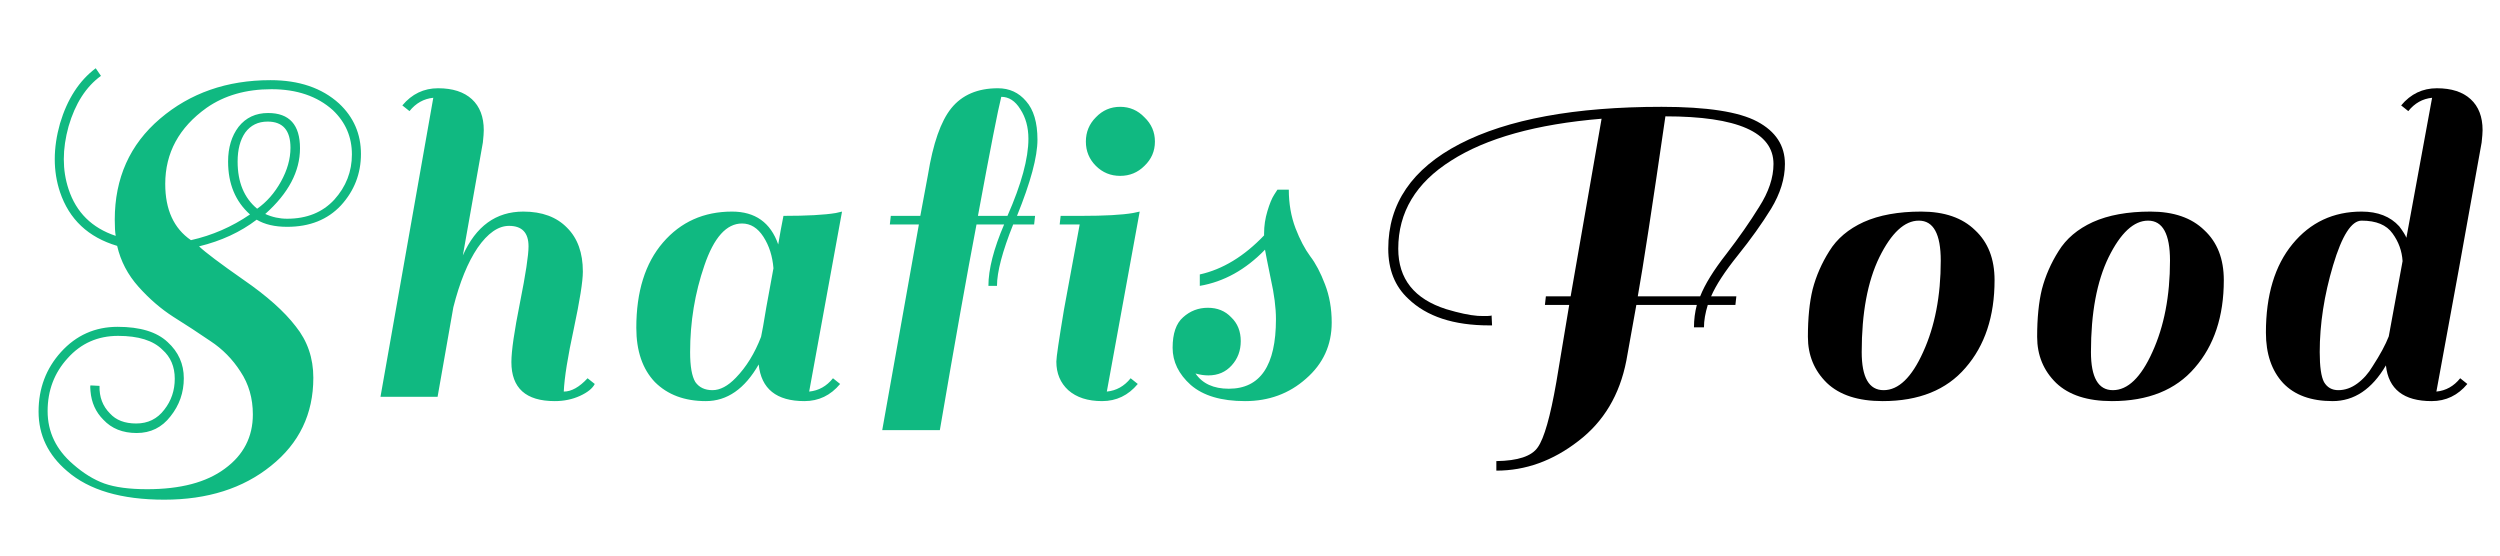 <svg width="63" height="14" viewBox="0 0 63 14" fill="none" xmlns="http://www.w3.org/2000/svg">
<path d="M3.708 12.328C4.548 12.328 5.2 12.156 5.664 11.812C6.136 11.468 6.372 11.012 6.372 10.444C6.372 10.036 6.268 9.676 6.06 9.364C5.86 9.052 5.608 8.796 5.304 8.596C5 8.388 4.688 8.184 4.368 7.984C4.056 7.784 3.764 7.532 3.492 7.228C3.22 6.924 3.04 6.58 2.952 6.196C2.224 5.98 1.744 5.528 1.512 4.84C1.424 4.576 1.38 4.3 1.38 4.012C1.38 3.724 1.424 3.424 1.512 3.112C1.696 2.496 1.996 2.032 2.412 1.72L2.544 1.912C2.168 2.184 1.896 2.608 1.728 3.184C1.648 3.472 1.608 3.748 1.608 4.012C1.608 4.276 1.648 4.528 1.728 4.768C1.92 5.352 2.316 5.744 2.916 5.944C2.9 5.856 2.892 5.72 2.892 5.536C2.892 4.488 3.272 3.64 4.032 2.992C4.792 2.344 5.72 2.02 6.816 2.02C7.536 2.02 8.112 2.216 8.544 2.608C8.912 2.952 9.096 3.376 9.096 3.88C9.096 4.376 8.928 4.808 8.592 5.176C8.256 5.536 7.804 5.716 7.236 5.716C6.924 5.716 6.668 5.656 6.468 5.536C6.06 5.848 5.576 6.072 5.016 6.208C5.176 6.36 5.548 6.64 6.132 7.048C6.724 7.456 7.164 7.848 7.452 8.224C7.748 8.592 7.896 9.024 7.896 9.52C7.896 10.432 7.54 11.172 6.828 11.74C6.124 12.308 5.228 12.592 4.14 12.592C3.06 12.592 2.244 12.352 1.692 11.872C1.212 11.464 0.972 10.964 0.972 10.372C0.972 9.788 1.16 9.288 1.536 8.872C1.92 8.448 2.396 8.236 2.964 8.236C3.532 8.236 3.952 8.364 4.224 8.62C4.496 8.868 4.632 9.172 4.632 9.532C4.632 9.892 4.52 10.212 4.296 10.492C4.08 10.772 3.796 10.912 3.444 10.912C3.092 10.912 2.812 10.8 2.604 10.576C2.412 10.384 2.304 10.144 2.28 9.856C2.272 9.776 2.272 9.728 2.28 9.712L2.508 9.724C2.5 10.004 2.588 10.236 2.772 10.42C2.924 10.588 3.144 10.672 3.432 10.672C3.728 10.672 3.964 10.556 4.14 10.324C4.316 10.1 4.404 9.84 4.404 9.544C4.404 9.24 4.3 8.996 4.092 8.812C3.86 8.58 3.488 8.464 2.976 8.464C2.464 8.464 2.04 8.652 1.704 9.028C1.368 9.396 1.2 9.84 1.2 10.36C1.2 10.888 1.416 11.336 1.848 11.704C2.104 11.928 2.364 12.088 2.628 12.184C2.9 12.28 3.26 12.328 3.708 12.328ZM5.748 4.072C5.748 3.72 5.836 3.428 6.012 3.196C6.196 2.964 6.444 2.848 6.756 2.848C7.292 2.848 7.56 3.144 7.56 3.736C7.56 4.32 7.268 4.872 6.684 5.392C6.86 5.472 7.044 5.512 7.236 5.512C7.732 5.512 8.128 5.352 8.424 5.032C8.72 4.704 8.868 4.324 8.868 3.892C8.868 3.452 8.708 3.08 8.388 2.776C7.996 2.424 7.48 2.248 6.84 2.248C6.2 2.248 5.656 2.404 5.208 2.716C4.512 3.212 4.164 3.852 4.164 4.636C4.164 5.284 4.38 5.756 4.812 6.052C5.348 5.932 5.844 5.716 6.3 5.404C5.932 5.076 5.748 4.632 5.748 4.072ZM6.744 3.064C6.504 3.064 6.316 3.156 6.18 3.34C6.052 3.524 5.988 3.768 5.988 4.072C5.988 4.592 6.152 4.988 6.48 5.26C6.72 5.092 6.92 4.864 7.08 4.576C7.24 4.288 7.32 4.004 7.32 3.724C7.32 3.284 7.128 3.064 6.744 3.064ZM14.207 9.868C14.399 9.868 14.6 9.756 14.807 9.532L14.988 9.676C14.931 9.788 14.807 9.888 14.616 9.976C14.424 10.064 14.211 10.108 13.979 10.108C13.252 10.108 12.887 9.78 12.887 9.124C12.887 8.844 12.96 8.344 13.104 7.624C13.248 6.904 13.319 6.432 13.319 6.208C13.319 5.864 13.155 5.692 12.828 5.692C12.556 5.692 12.291 5.876 12.036 6.244C11.787 6.612 11.584 7.112 11.424 7.744L11.027 10H9.588L10.919 2.464C10.68 2.488 10.479 2.6 10.319 2.8L10.139 2.656C10.38 2.368 10.68 2.224 11.04 2.224C11.408 2.224 11.691 2.316 11.892 2.5C12.091 2.684 12.191 2.944 12.191 3.28C12.191 3.344 12.184 3.448 12.168 3.592L11.664 6.436C11.992 5.7 12.499 5.332 13.188 5.332C13.659 5.332 14.027 5.468 14.291 5.74C14.556 6.004 14.688 6.372 14.688 6.844C14.688 7.092 14.611 7.572 14.46 8.284C14.307 8.988 14.223 9.516 14.207 9.868ZM20.271 10.108C19.567 10.108 19.183 9.8 19.119 9.184C18.767 9.8 18.323 10.108 17.787 10.108C17.251 10.108 16.823 9.948 16.503 9.628C16.191 9.3 16.035 8.844 16.035 8.26C16.035 7.348 16.259 6.632 16.707 6.112C17.155 5.592 17.735 5.332 18.447 5.332C19.031 5.332 19.419 5.608 19.611 6.16C19.651 5.92 19.695 5.68 19.743 5.44C20.335 5.44 20.775 5.416 21.063 5.368L21.219 5.332L20.391 9.868C20.631 9.844 20.831 9.732 20.991 9.532L21.171 9.676C20.931 9.964 20.631 10.108 20.271 10.108ZM17.391 8.872C17.391 9.232 17.435 9.484 17.523 9.628C17.619 9.764 17.763 9.832 17.955 9.832C18.147 9.832 18.343 9.728 18.543 9.52C18.807 9.248 19.019 8.904 19.179 8.488C19.203 8.384 19.247 8.136 19.311 7.744C19.383 7.344 19.443 7.016 19.491 6.76C19.467 6.456 19.383 6.192 19.239 5.968C19.095 5.744 18.915 5.632 18.699 5.632C18.307 5.632 17.991 5.984 17.751 6.688C17.511 7.384 17.391 8.112 17.391 8.872ZM25.148 2.224C25.436 2.224 25.672 2.332 25.856 2.548C26.048 2.764 26.144 3.088 26.144 3.52C26.144 3.952 25.972 4.592 25.628 5.44H26.084L26.06 5.656H25.532C25.26 6.336 25.124 6.852 25.124 7.204H24.908C24.908 6.788 25.04 6.272 25.304 5.656H24.608C24.368 6.912 24.06 8.64 23.684 10.84H22.232L23.156 5.656H22.424L22.448 5.44H23.192L23.384 4.408C23.512 3.616 23.708 3.056 23.972 2.728C24.244 2.392 24.636 2.224 25.148 2.224ZM25.916 3.496C25.916 3.208 25.848 2.96 25.712 2.752C25.584 2.544 25.424 2.44 25.232 2.44C25.152 2.752 24.956 3.752 24.644 5.44H25.388C25.74 4.64 25.916 3.992 25.916 3.496ZM28.672 9.676C28.432 9.964 28.132 10.108 27.772 10.108C27.412 10.108 27.128 10.016 26.92 9.832C26.72 9.648 26.62 9.408 26.62 9.112C26.62 9.008 26.684 8.572 26.812 7.804L27.208 5.656H26.704L26.728 5.44H27.244C27.836 5.44 28.272 5.416 28.552 5.368L28.72 5.332L27.892 9.868C28.132 9.844 28.332 9.732 28.492 9.532L28.672 9.676ZM27.616 4.18C27.448 4.012 27.364 3.808 27.364 3.568C27.364 3.328 27.448 3.124 27.616 2.956C27.784 2.78 27.988 2.692 28.228 2.692C28.468 2.692 28.672 2.78 28.84 2.956C29.016 3.124 29.104 3.328 29.104 3.568C29.104 3.808 29.016 4.012 28.84 4.18C28.672 4.348 28.468 4.432 28.228 4.432C27.988 4.432 27.784 4.348 27.616 4.18ZM30.966 9.796C31.759 9.796 32.154 9.212 32.154 8.044C32.154 7.756 32.111 7.416 32.023 7.024C31.942 6.632 31.895 6.388 31.878 6.292C31.39 6.796 30.843 7.1 30.235 7.204V6.916C30.811 6.788 31.351 6.46 31.855 5.932V5.884C31.855 5.692 31.883 5.504 31.939 5.32C31.994 5.136 32.05 5 32.106 4.912L32.191 4.78H32.478C32.478 5.132 32.535 5.456 32.647 5.752C32.758 6.04 32.883 6.276 33.019 6.46C33.154 6.636 33.279 6.872 33.391 7.168C33.502 7.456 33.559 7.776 33.559 8.128C33.559 8.696 33.343 9.168 32.91 9.544C32.486 9.92 31.974 10.108 31.375 10.108C30.774 10.108 30.319 9.972 30.006 9.7C29.703 9.428 29.55 9.116 29.55 8.764C29.55 8.404 29.639 8.148 29.814 7.996C29.991 7.836 30.198 7.756 30.439 7.756C30.678 7.756 30.875 7.836 31.026 7.996C31.186 8.148 31.267 8.348 31.267 8.596C31.267 8.836 31.191 9.04 31.038 9.208C30.887 9.376 30.691 9.46 30.451 9.46C30.346 9.46 30.238 9.444 30.127 9.412C30.302 9.668 30.582 9.796 30.966 9.796Z" fill="#10B981"/>
<path d="M35.236 6.268C35.236 7.028 35.64 7.536 36.448 7.792C36.768 7.888 37.032 7.944 37.24 7.96C37.456 7.968 37.572 7.964 37.588 7.948L37.6 8.2H37.528C36.632 8.2 35.952 7.976 35.488 7.528C35.152 7.216 34.984 6.796 34.984 6.268C34.984 5.132 35.584 4.252 36.784 3.628C37.992 3.004 39.688 2.692 41.872 2.692C43.016 2.692 43.82 2.816 44.284 3.064C44.748 3.312 44.98 3.668 44.98 4.132C44.98 4.5 44.864 4.876 44.632 5.26C44.4 5.636 44.12 6.028 43.792 6.436C43.464 6.844 43.24 7.188 43.12 7.468H43.756L43.732 7.684H43.036C42.972 7.892 42.94 8.08 42.94 8.248H42.688C42.688 8.056 42.712 7.868 42.76 7.684H41.236L40.984 9.088C40.816 9.952 40.412 10.628 39.772 11.116C39.132 11.612 38.444 11.86 37.708 11.86V11.62C38.252 11.612 38.6 11.496 38.752 11.272C38.912 11.048 39.068 10.5 39.22 9.628L39.544 7.684H38.932L38.956 7.468H39.58L40.36 2.992C38.72 3.128 37.456 3.48 36.568 4.048C35.68 4.608 35.236 5.348 35.236 6.268ZM44.692 4.132C44.692 3.332 43.784 2.932 41.968 2.932C41.64 5.196 41.408 6.708 41.272 7.468H42.844C42.964 7.164 43.184 6.808 43.504 6.4C43.824 5.984 44.1 5.588 44.332 5.212C44.572 4.836 44.692 4.476 44.692 4.132ZM47.443 10.108C46.827 10.108 46.359 9.956 46.039 9.652C45.719 9.34 45.559 8.952 45.559 8.488C45.559 8.016 45.599 7.616 45.679 7.288C45.767 6.952 45.907 6.632 46.099 6.328C46.291 6.016 46.579 5.772 46.963 5.596C47.355 5.42 47.839 5.332 48.415 5.332C48.999 5.332 49.451 5.488 49.771 5.8C50.099 6.104 50.263 6.524 50.263 7.06C50.263 7.972 50.019 8.708 49.531 9.268C49.051 9.828 48.355 10.108 47.443 10.108ZM46.915 8.872C46.915 9.512 47.099 9.832 47.467 9.832C47.843 9.832 48.175 9.512 48.463 8.872C48.759 8.224 48.907 7.456 48.907 6.568C48.907 5.896 48.723 5.56 48.355 5.56C47.995 5.56 47.663 5.868 47.359 6.484C47.063 7.092 46.915 7.888 46.915 8.872ZM53.22 10.108C52.604 10.108 52.136 9.956 51.816 9.652C51.496 9.34 51.336 8.952 51.336 8.488C51.336 8.016 51.376 7.616 51.456 7.288C51.544 6.952 51.684 6.632 51.876 6.328C52.068 6.016 52.356 5.772 52.74 5.596C53.132 5.42 53.616 5.332 54.192 5.332C54.776 5.332 55.228 5.488 55.548 5.8C55.876 6.104 56.04 6.524 56.04 7.06C56.04 7.972 55.796 8.708 55.308 9.268C54.828 9.828 54.132 10.108 53.22 10.108ZM52.692 8.872C52.692 9.512 52.876 9.832 53.244 9.832C53.62 9.832 53.952 9.512 54.24 8.872C54.536 8.224 54.684 7.456 54.684 6.568C54.684 5.896 54.5 5.56 54.132 5.56C53.772 5.56 53.44 5.868 53.136 6.484C52.84 7.092 52.692 7.888 52.692 8.872ZM61.277 10.108C60.573 10.108 60.189 9.808 60.125 9.208C59.773 9.808 59.325 10.108 58.781 10.108C58.237 10.108 57.821 9.956 57.533 9.652C57.245 9.34 57.101 8.916 57.101 8.38C57.101 7.436 57.325 6.692 57.773 6.148C58.221 5.604 58.801 5.332 59.513 5.332C59.921 5.332 60.237 5.456 60.461 5.704C60.557 5.832 60.617 5.928 60.641 5.992L61.289 2.464C61.049 2.488 60.849 2.6 60.689 2.8L60.509 2.656C60.749 2.368 61.049 2.224 61.409 2.224C61.777 2.224 62.061 2.316 62.261 2.5C62.461 2.684 62.561 2.944 62.561 3.28C62.561 3.344 62.553 3.448 62.537 3.592C62.145 5.792 61.765 7.884 61.397 9.868C61.637 9.844 61.837 9.732 61.997 9.532L62.177 9.676C61.937 9.964 61.637 10.108 61.277 10.108ZM58.457 8.872C58.457 9.24 58.493 9.492 58.565 9.628C58.645 9.764 58.765 9.832 58.925 9.832C59.093 9.832 59.253 9.776 59.405 9.664C59.557 9.552 59.685 9.408 59.789 9.232C59.981 8.936 60.117 8.684 60.197 8.476L60.545 6.58C60.529 6.324 60.445 6.092 60.293 5.884C60.141 5.668 59.881 5.56 59.513 5.56C59.257 5.56 59.017 5.936 58.793 6.688C58.569 7.44 58.457 8.168 58.457 8.872Z" fill="black"/>
</svg>

